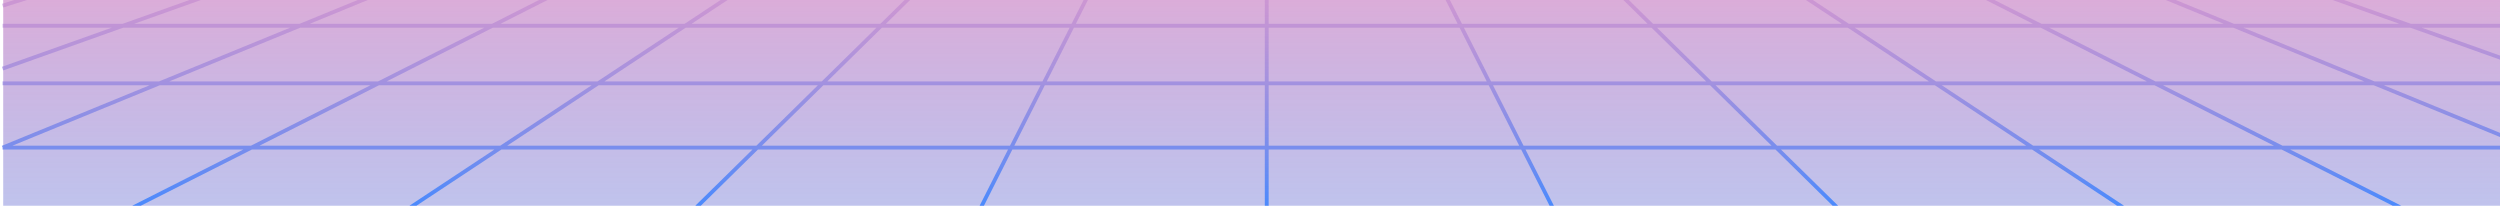 <svg width="972" height="80" viewBox="0 0 972 80" fill="none" xmlns="http://www.w3.org/2000/svg">
<path opacity="0.9" d="M981.618 -54H1.246V223.621H981.618V-54Z" fill="url(#paint0_linear_390_4352)"/>
<path d="M984 -51.935H1M492.503 224.553V-52.977V224.553ZM448.92 -52.977L307.956 225.931L448.92 -52.977ZM406.665 -52.977L124.341 224.553L406.665 -52.977ZM361.665 -52.977L1 185.456L361.665 -52.977ZM1 106.322L315.978 -52.977L1 106.322ZM270.29 -52.977L1 57.392L270.29 -52.977ZM224.596 -52.977L1 26.678L224.596 -52.977ZM175.449 -52.977L1 2.213L175.449 -52.977ZM138.757 -52.977L1 -17.576L138.757 -52.977ZM102.42 -52.977L1 -35.271L102.42 -52.977ZM492.503 -52.977V224.553V-52.977ZM676.37 224.553L536.114 -52.977L676.37 224.553ZM578.335 -52.977L860.653 224.553L578.335 -52.977ZM623.335 -52.977L984 185.456L623.335 -52.977ZM669.022 -52.977L984 106.312L669.022 -52.977ZM984 57.382L714.71 -52.977L984 57.382ZM760.404 -52.977L984 26.668L760.404 -52.977ZM984 2.162L809.551 -52.977L984 2.162ZM846.243 -52.977L984 -17.576L846.243 -52.977ZM882.587 -52.977L984 -35.271L882.587 -52.977ZM984 153.302H1H984ZM984 96.438H1H984ZM984 57.392H1H984ZM984 32.406H1H984ZM984 10.014H1H984ZM984 -3.975H1H984ZM984 -14.257H1H984ZM984 -24.601H1H984ZM984 -32.606H1H984ZM984 -39.927H1H984ZM984 -46.462H1H984Z" stroke="url(#paint1_linear_390_4352)" stroke-width="1.5" stroke-miterlimit="10"/>
<defs>
<linearGradient id="paint0_linear_390_4352" x1="491.438" y1="223.621" x2="491.438" y2="-54" gradientUnits="userSpaceOnUse">
<stop stop-color="#36427C" stop-opacity="0"/>
<stop offset="0.5" stop-color="#4E5CCE" stop-opacity="0.4"/>
<stop offset="1" stop-color="#FF66A7" stop-opacity="0.7"/>
</linearGradient>
<linearGradient id="paint1_linear_390_4352" x1="492.503" y1="226.391" x2="492.503" y2="-53.732" gradientUnits="userSpaceOnUse">
<stop stop-color="#4389FF" stop-opacity="0"/>
<stop offset="0.11" stop-color="#4389FF"/>
<stop offset="0.51" stop-color="#4389FF"/>
<stop offset="1" stop-color="#FF66A7" stop-opacity="0"/>
</linearGradient>
</defs>
</svg>
